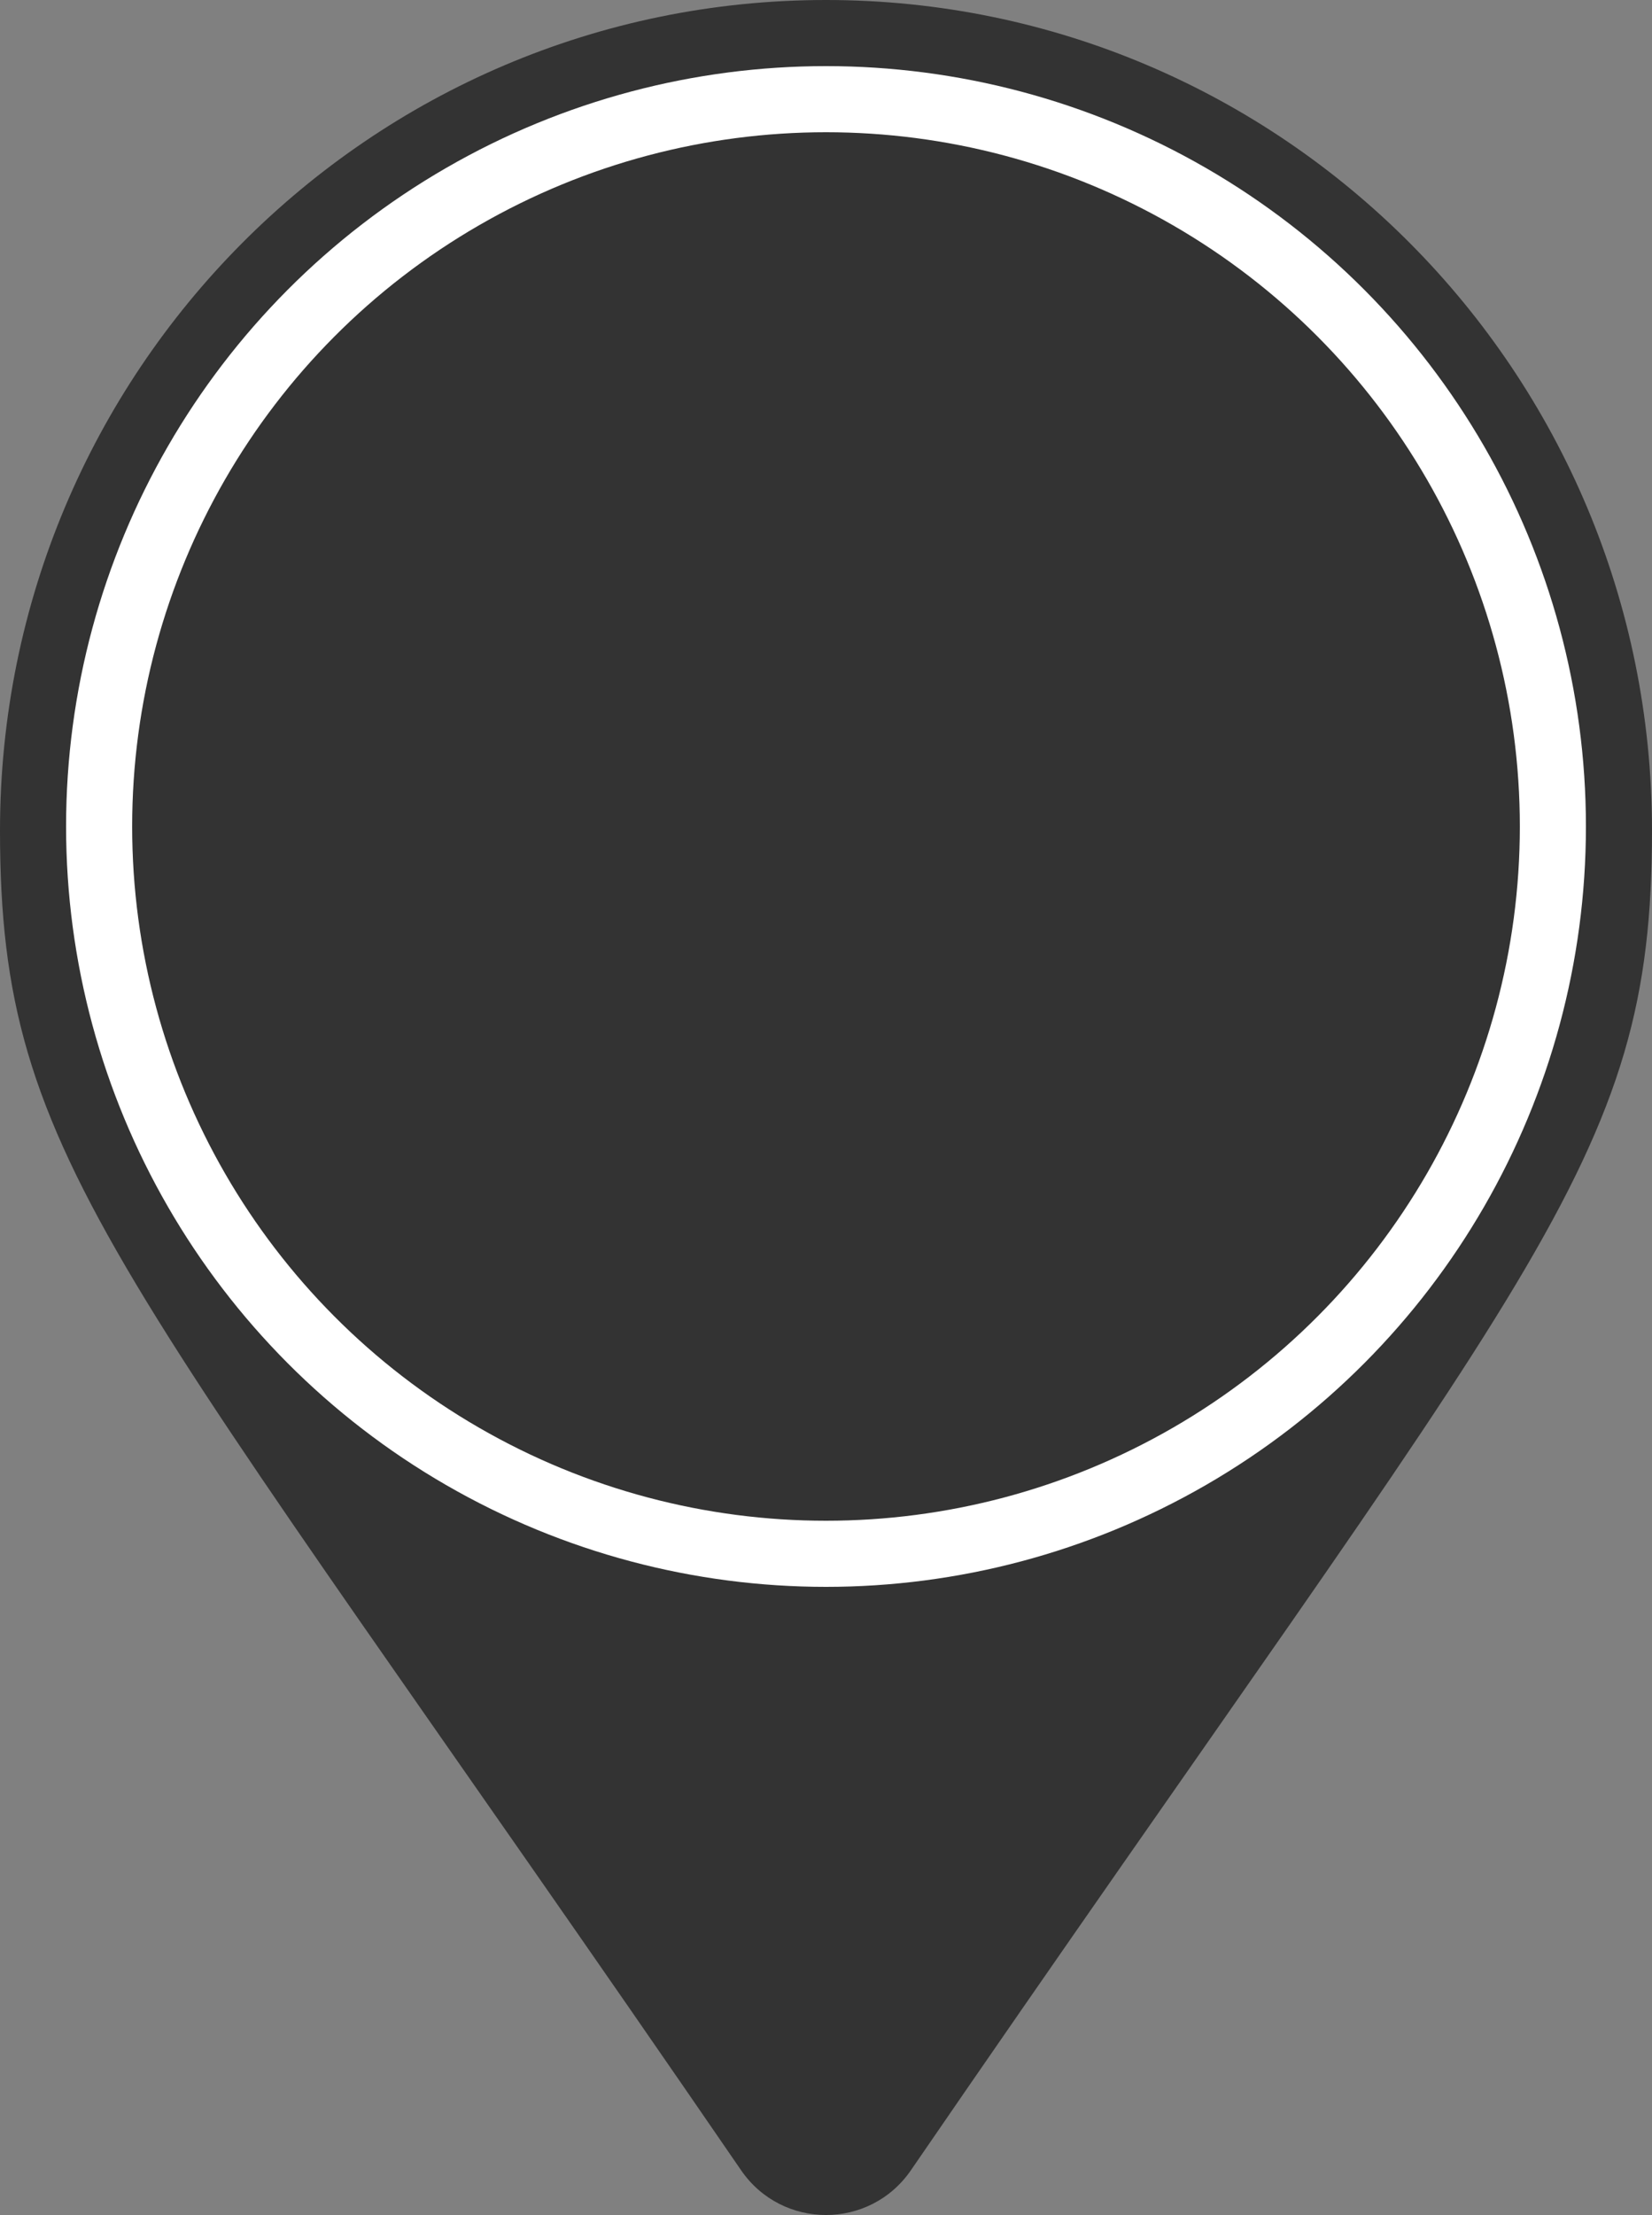 <svg width="50" height="67" viewBox="0 0 50 67" fill="none" xmlns="http://www.w3.org/2000/svg">
<rect x="0" y="0" width="50" height="67" fill="#808080" stroke="none"/>
<path d="M22.431 65.648C3.512 38.084 0 35.255 0 25.125C0 11.249 11.193 0 25 0C38.807 0 50 11.249 50 25.125C50 35.255 46.488 38.084 27.569 65.648C26.328 67.451 23.672 67.451 22.431 65.648Z" fill="#333333"/>
<circle cx="25" cy="25" r="22" fill="#333333" stroke="white" stroke-width="2"/>
</svg>
